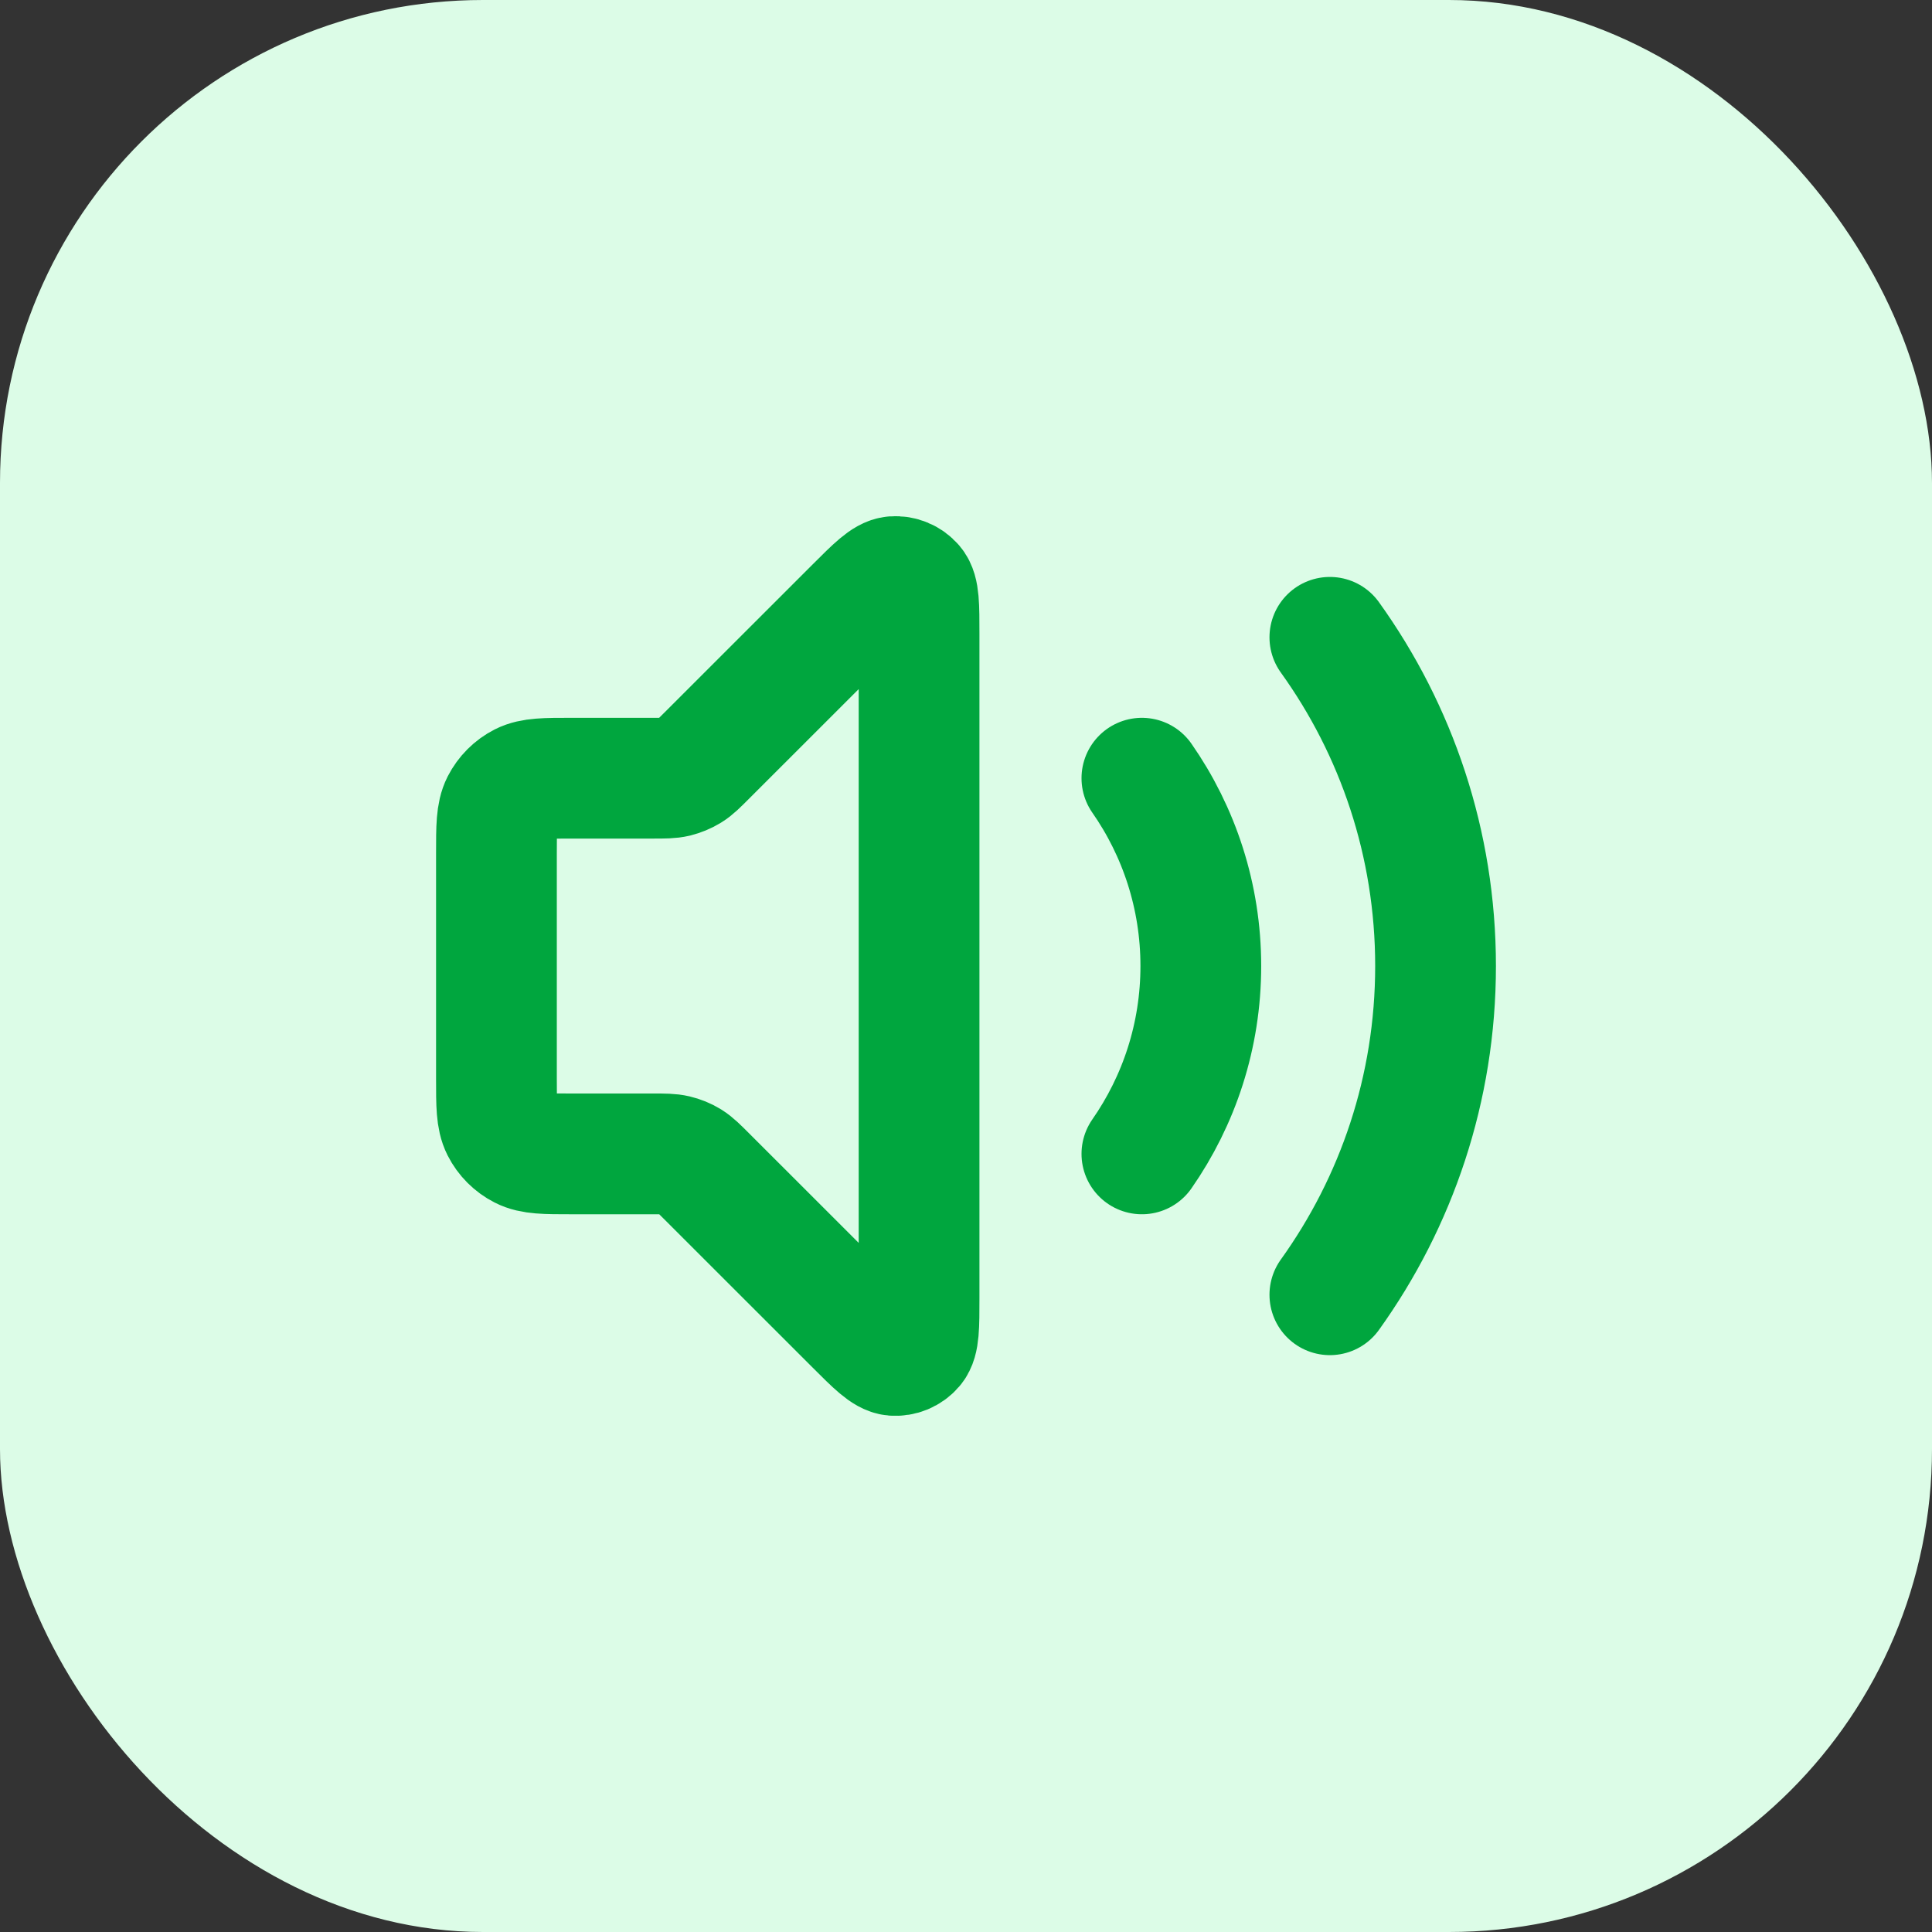 <svg width="24" height="24" viewBox="0 0 24 24" fill="none" xmlns="http://www.w3.org/2000/svg">
<rect x="0" y="0" width="24" height="24" fill="#333333" stroke="none"/>
<rect width="24" height="24" rx="6" fill="#DCFCE7"/>
<path d="M16.52 7.917C17.346 9.066 17.833 10.476 17.833 12C17.833 13.524 17.346 14.934 16.52 16.084M14.185 9.667C14.646 10.328 14.917 11.133 14.917 12C14.917 12.868 14.646 13.672 14.185 14.334M10.62 7.547L8.773 9.393C8.672 9.494 8.622 9.545 8.563 9.581C8.511 9.613 8.454 9.636 8.395 9.651C8.327 9.667 8.256 9.667 8.113 9.667H7.1C6.773 9.667 6.61 9.667 6.485 9.73C6.375 9.786 6.286 9.876 6.23 9.985C6.167 10.11 6.167 10.273 6.167 10.6V13.4C6.167 13.727 6.167 13.89 6.23 14.015C6.286 14.125 6.375 14.214 6.485 14.27C6.61 14.334 6.773 14.334 7.1 14.334H8.113C8.256 14.334 8.327 14.334 8.395 14.35C8.454 14.364 8.511 14.387 8.563 14.419C8.622 14.456 8.672 14.506 8.773 14.607L10.62 16.453C10.87 16.703 10.995 16.828 11.102 16.837C11.195 16.844 11.286 16.806 11.347 16.735C11.417 16.654 11.417 16.477 11.417 16.123V7.877C11.417 7.523 11.417 7.347 11.347 7.265C11.286 7.194 11.195 7.156 11.102 7.163C10.995 7.172 10.87 7.297 10.62 7.547Z" stroke="#00A63E" stroke-width="1.5" stroke-linecap="round" stroke-linejoin="round"/>
</svg>
